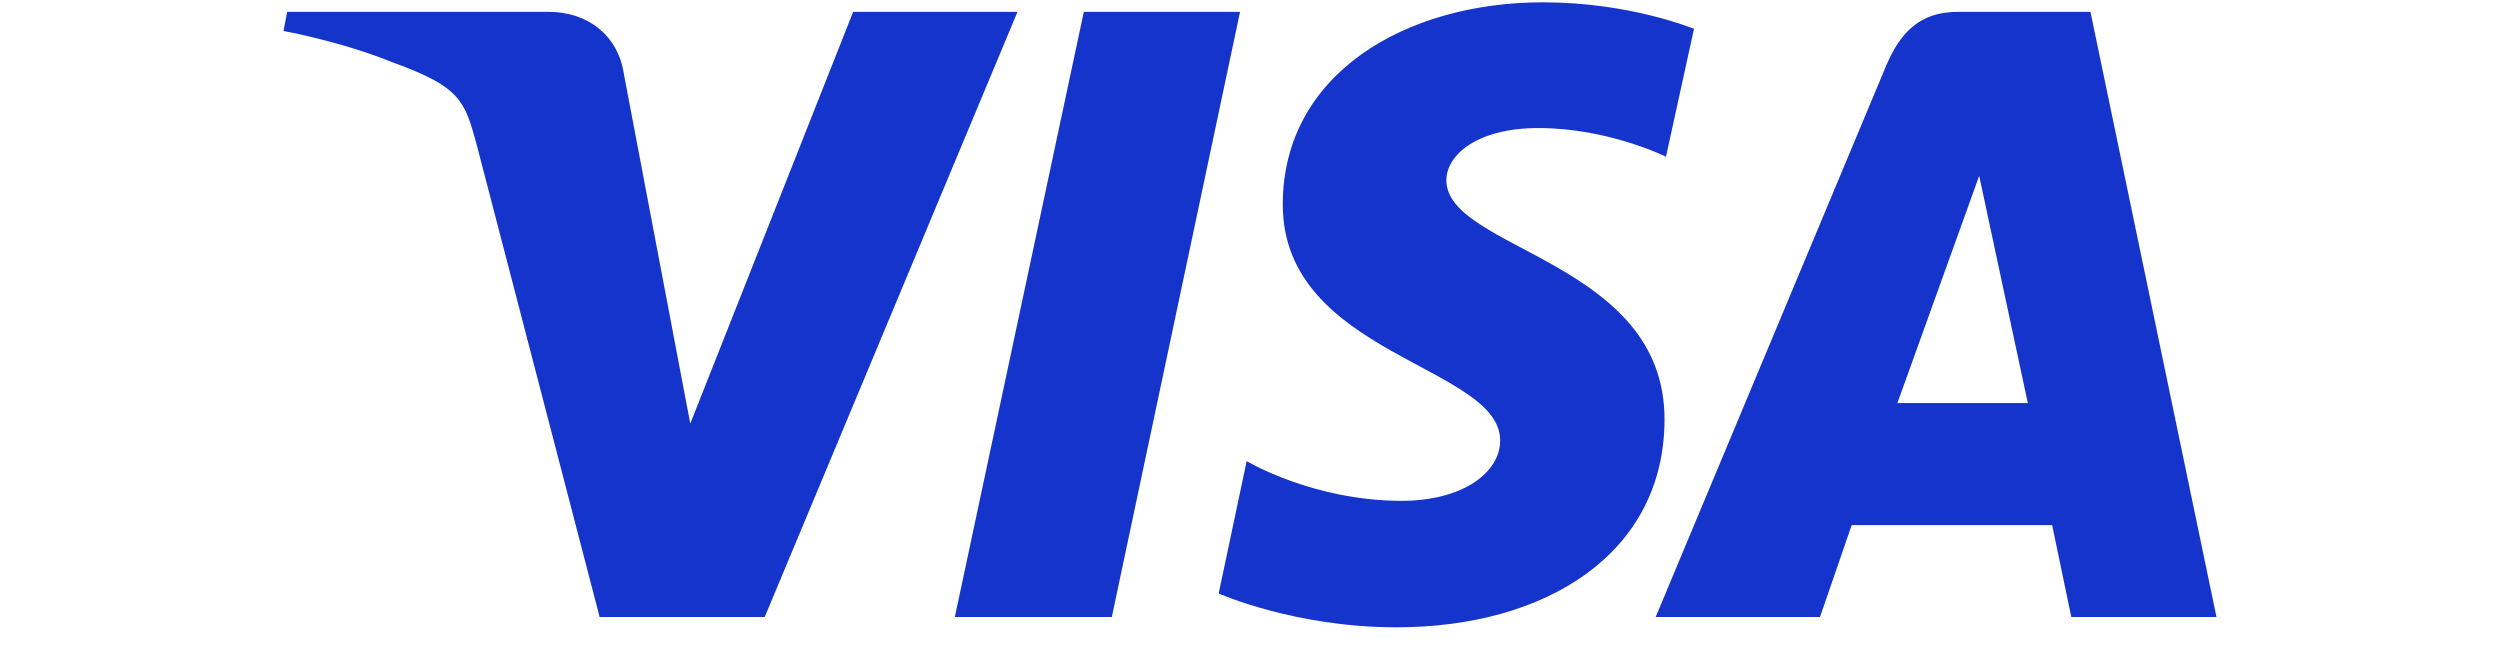 <svg width="120" height="31" viewBox="0 0 120 31" fill="none" xmlns="http://www.w3.org/2000/svg">
<path d="M74.06 0.111C67.481 0.111 61.573 3.534 61.573 9.817C61.573 17.052 72.008 17.546 72.008 21.146C72.008 22.664 70.24 24.04 67.269 24.04C63.024 24.04 59.84 22.134 59.84 22.134L58.496 28.487C58.496 28.487 62.139 30.111 67.021 30.111C74.237 30.111 79.897 26.546 79.897 20.123C79.897 12.499 69.426 12.005 69.426 8.652C69.426 7.452 70.876 6.146 73.848 6.146C77.208 6.146 79.967 7.523 79.967 7.523L81.312 1.381C81.276 1.381 78.269 0.111 74.06 0.111ZM13.784 0.57L13.607 1.487C13.607 1.487 16.367 1.981 18.878 3.005C22.097 4.17 22.309 4.84 22.875 6.923L28.783 29.617H36.706L48.839 0.57H40.951L33.133 20.334L29.95 3.57C29.667 1.664 28.181 0.57 26.342 0.57H13.784ZM52.023 0.57L45.832 29.617H53.367L59.522 0.57H52.023ZM93.975 0.57C92.171 0.57 91.216 1.523 90.509 3.217L79.472 29.617H87.36L88.881 25.205H98.503L99.423 29.617H106.391L100.342 0.57H93.975ZM95.001 8.44L97.335 19.346H91.075L95.001 8.44Z" fill="#1434CB"/>
</svg>
